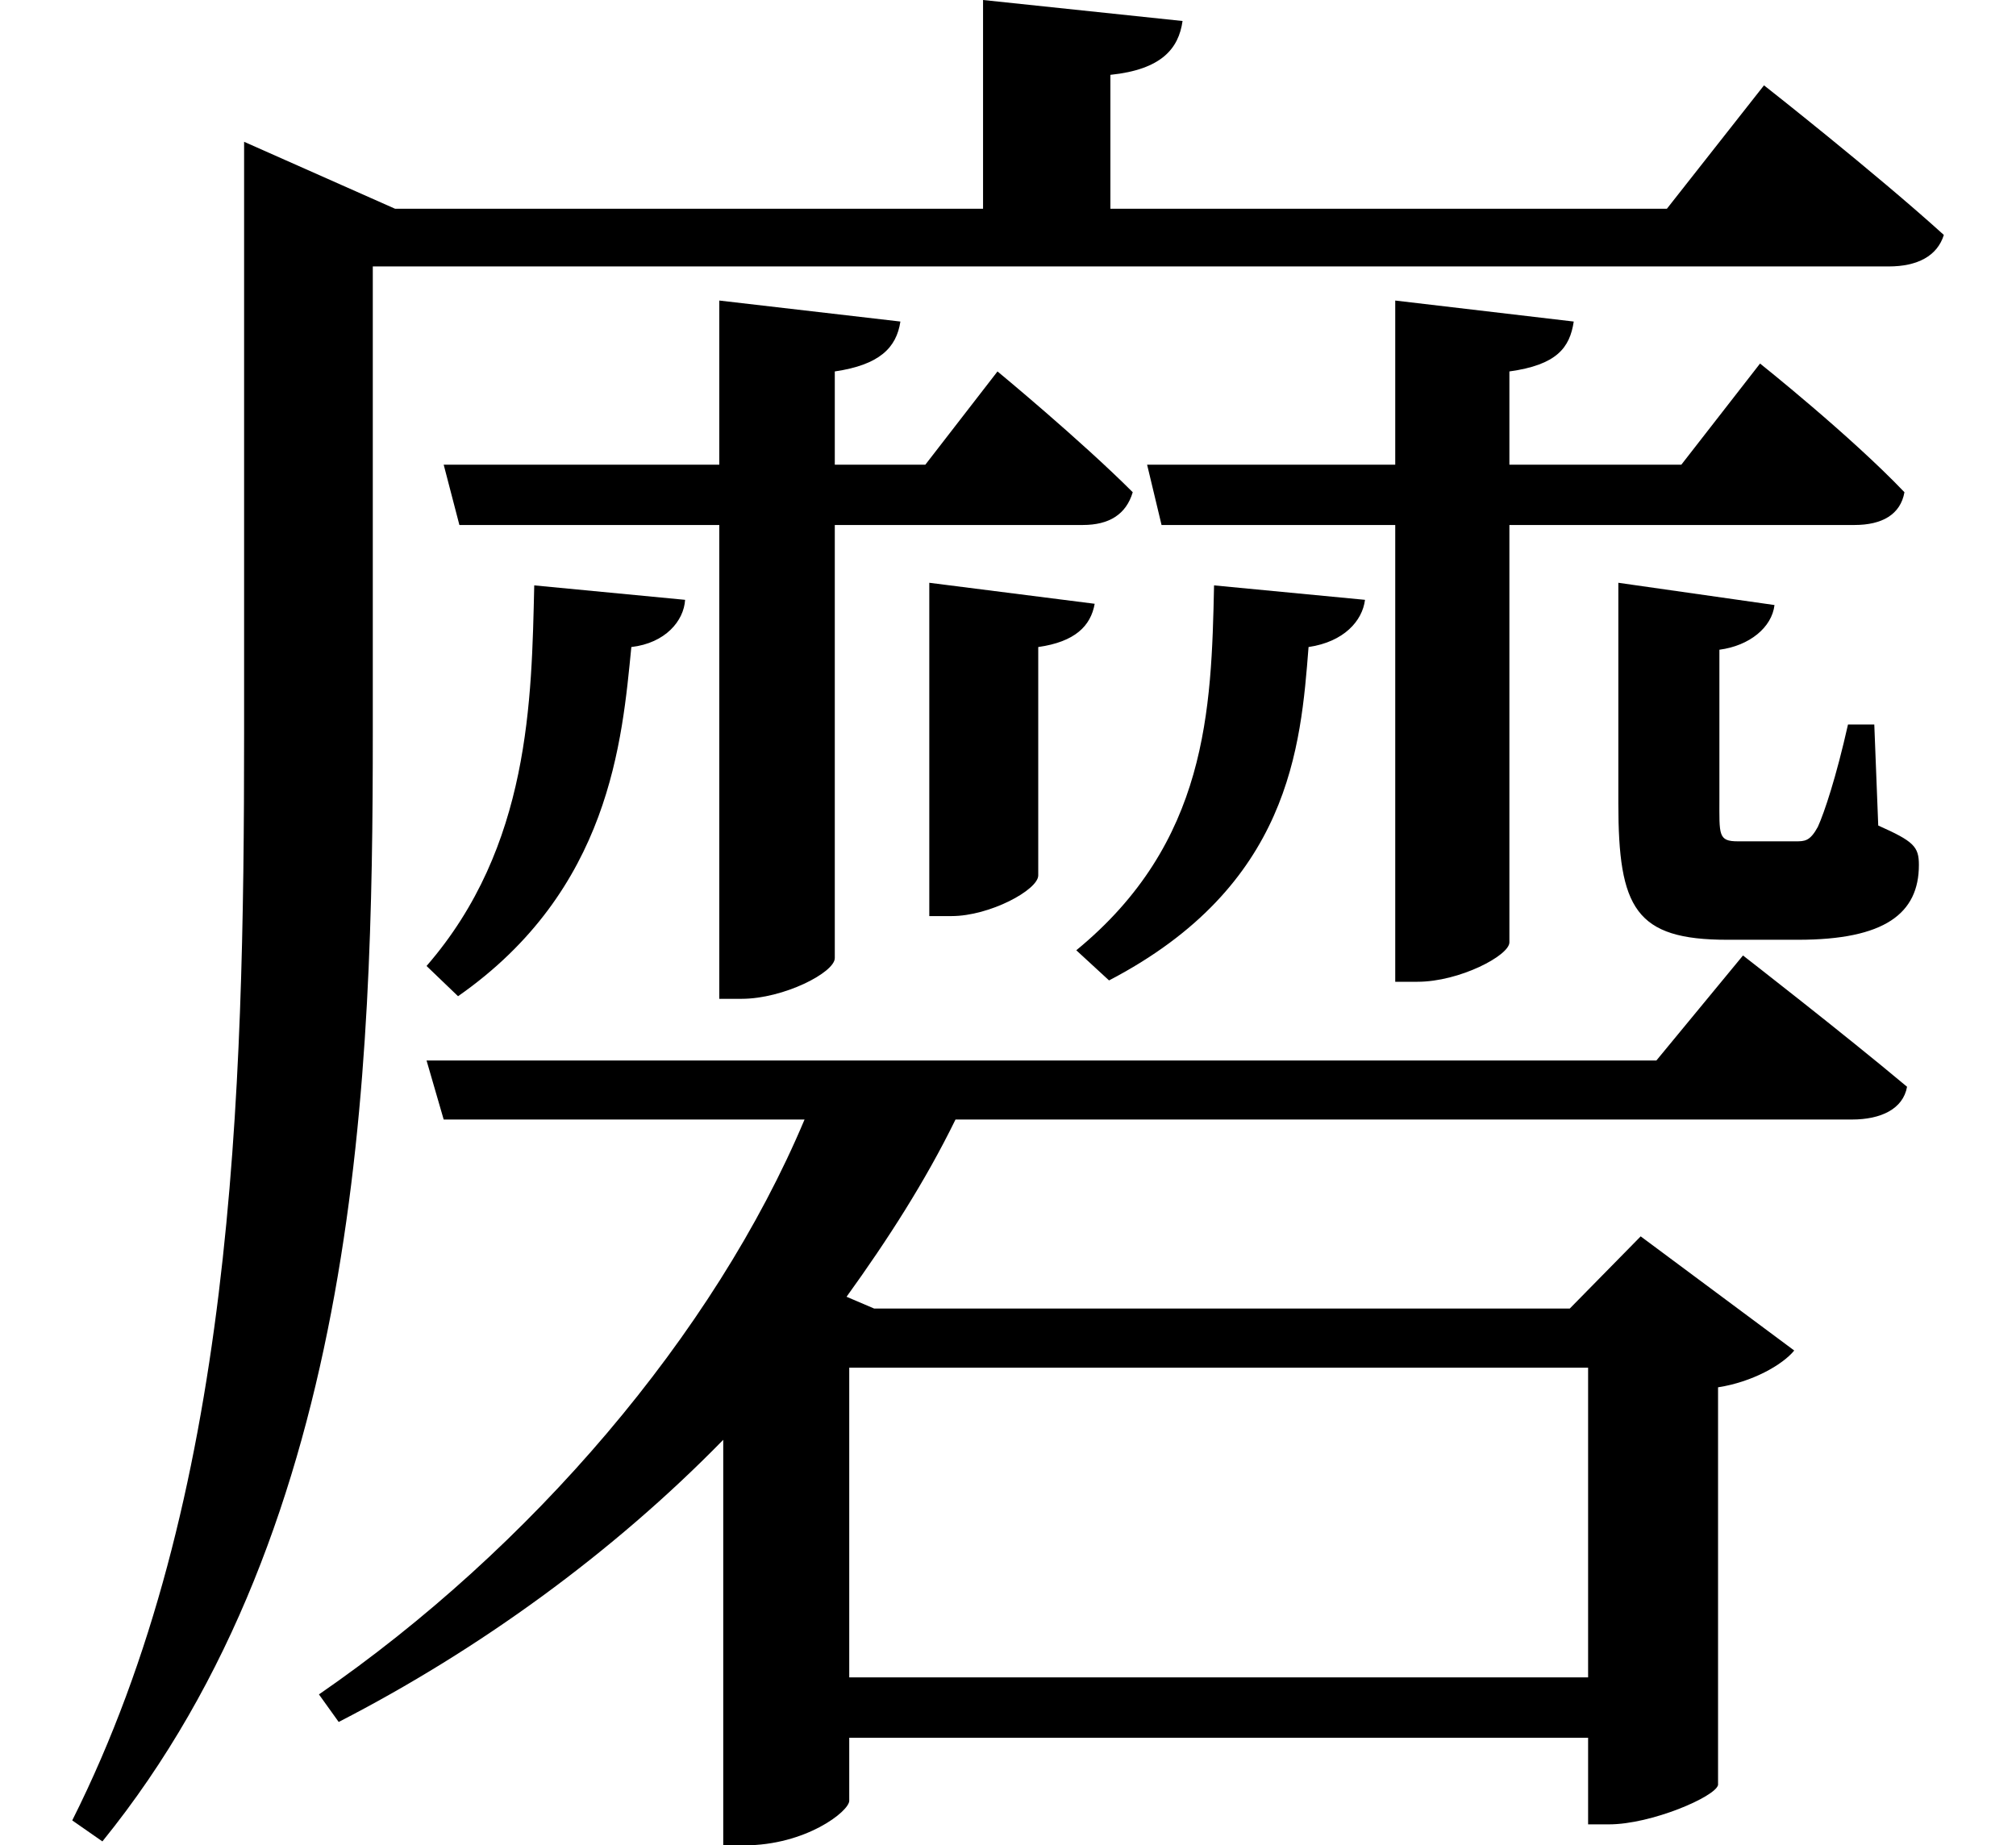 <svg height="21.969" viewBox="0 0 24 21.969" width="24" xmlns="http://www.w3.org/2000/svg">
<path d="M10.969,13.156 L10.969,9.188 L11.234,9.188 C11.688,9.188 12.266,9.5 12.266,9.672 L12.266,12.391 C12.703,12.453 12.891,12.641 12.938,12.906 Z M6.266,13.125 C6.234,11.766 6.219,10.016 4.984,8.594 L5.359,8.234 C7.172,9.5 7.312,11.281 7.422,12.391 C7.828,12.438 8.047,12.703 8.062,12.953 Z M14.359,13.125 C14.328,11.641 14.281,10.062 12.719,8.781 L13.109,8.422 C15.266,9.547 15.391,11.203 15.484,12.391 C15.906,12.453 16.125,12.703 16.156,12.953 Z M19.172,13.156 L19.172,10.531 C19.172,9.281 19.375,8.906 20.469,8.906 L21.312,8.906 C22.344,8.906 22.75,9.219 22.75,9.797 C22.75,10.016 22.688,10.078 22.266,10.266 L22.219,11.469 L21.906,11.469 C21.766,10.844 21.625,10.422 21.547,10.25 C21.453,10.078 21.391,10.078 21.281,10.078 L20.594,10.078 C20.359,10.078 20.375,10.156 20.375,10.578 L20.375,12.359 C20.734,12.406 21,12.625 21.031,12.891 Z M8.469,16.516 L8.469,14.562 L5.188,14.562 L5.375,13.844 L8.469,13.844 L8.469,8.203 L8.734,8.203 C9.234,8.203 9.844,8.516 9.844,8.688 L9.844,13.844 L12.797,13.844 C13.109,13.844 13.312,13.969 13.391,14.234 C12.766,14.859 11.781,15.672 11.781,15.672 L10.922,14.562 L9.844,14.562 L9.844,15.672 C10.375,15.75 10.578,15.953 10.625,16.266 Z M16.516,16.516 L16.516,14.562 L13.562,14.562 L13.734,13.844 L16.516,13.844 L16.516,8.406 L16.781,8.406 C17.281,8.406 17.875,8.719 17.875,8.875 L17.875,13.844 L21.984,13.844 C22.312,13.844 22.531,13.969 22.578,14.234 C21.938,14.906 20.859,15.766 20.859,15.766 L19.922,14.562 L17.875,14.562 L17.875,15.672 C18.438,15.75 18.594,15.953 18.641,16.266 Z M4.984,7.469 L5.188,6.766 L9.484,6.766 C8.406,4.203 6.219,1.656 3.703,-0.078 L3.938,-0.406 C5.609,0.453 7.203,1.609 8.516,2.953 L8.516,-1.875 L8.766,-1.875 C9.5,-1.875 10.016,-1.469 10.016,-1.344 L10.016,-0.594 L18.812,-0.594 L18.812,-1.625 L19.062,-1.625 C19.562,-1.625 20.328,-1.297 20.359,-1.156 L20.359,3.578 C20.766,3.641 21.125,3.844 21.266,4.016 L19.438,5.375 L18.594,4.516 L10.312,4.516 L9.984,4.656 C10.469,5.328 10.922,6.031 11.281,6.766 L21.953,6.766 C22.297,6.766 22.562,6.891 22.609,7.156 C21.844,7.797 20.656,8.719 20.656,8.719 L19.625,7.469 Z M18.812,3.812 L18.812,0.125 L10.016,0.125 L10.016,3.812 Z M2.812,17.609 L2.812,11.359 C2.812,7.016 2.688,2.25 0.766,-1.578 L1.125,-1.828 C4.203,1.969 4.344,7.344 4.344,11.375 L4.344,16.922 L22.391,16.922 C22.734,16.922 22.969,17.047 23.047,17.297 C22.219,18.047 20.906,19.078 20.906,19.078 L19.75,17.609 L13.125,17.609 L13.125,19.203 C13.734,19.266 13.938,19.516 13.984,19.844 L11.609,20.094 L11.609,17.609 L4.609,17.609 L2.812,18.406 Z" transform="translate(0.094, 20.094) scale(1, -1)"/>
</svg>